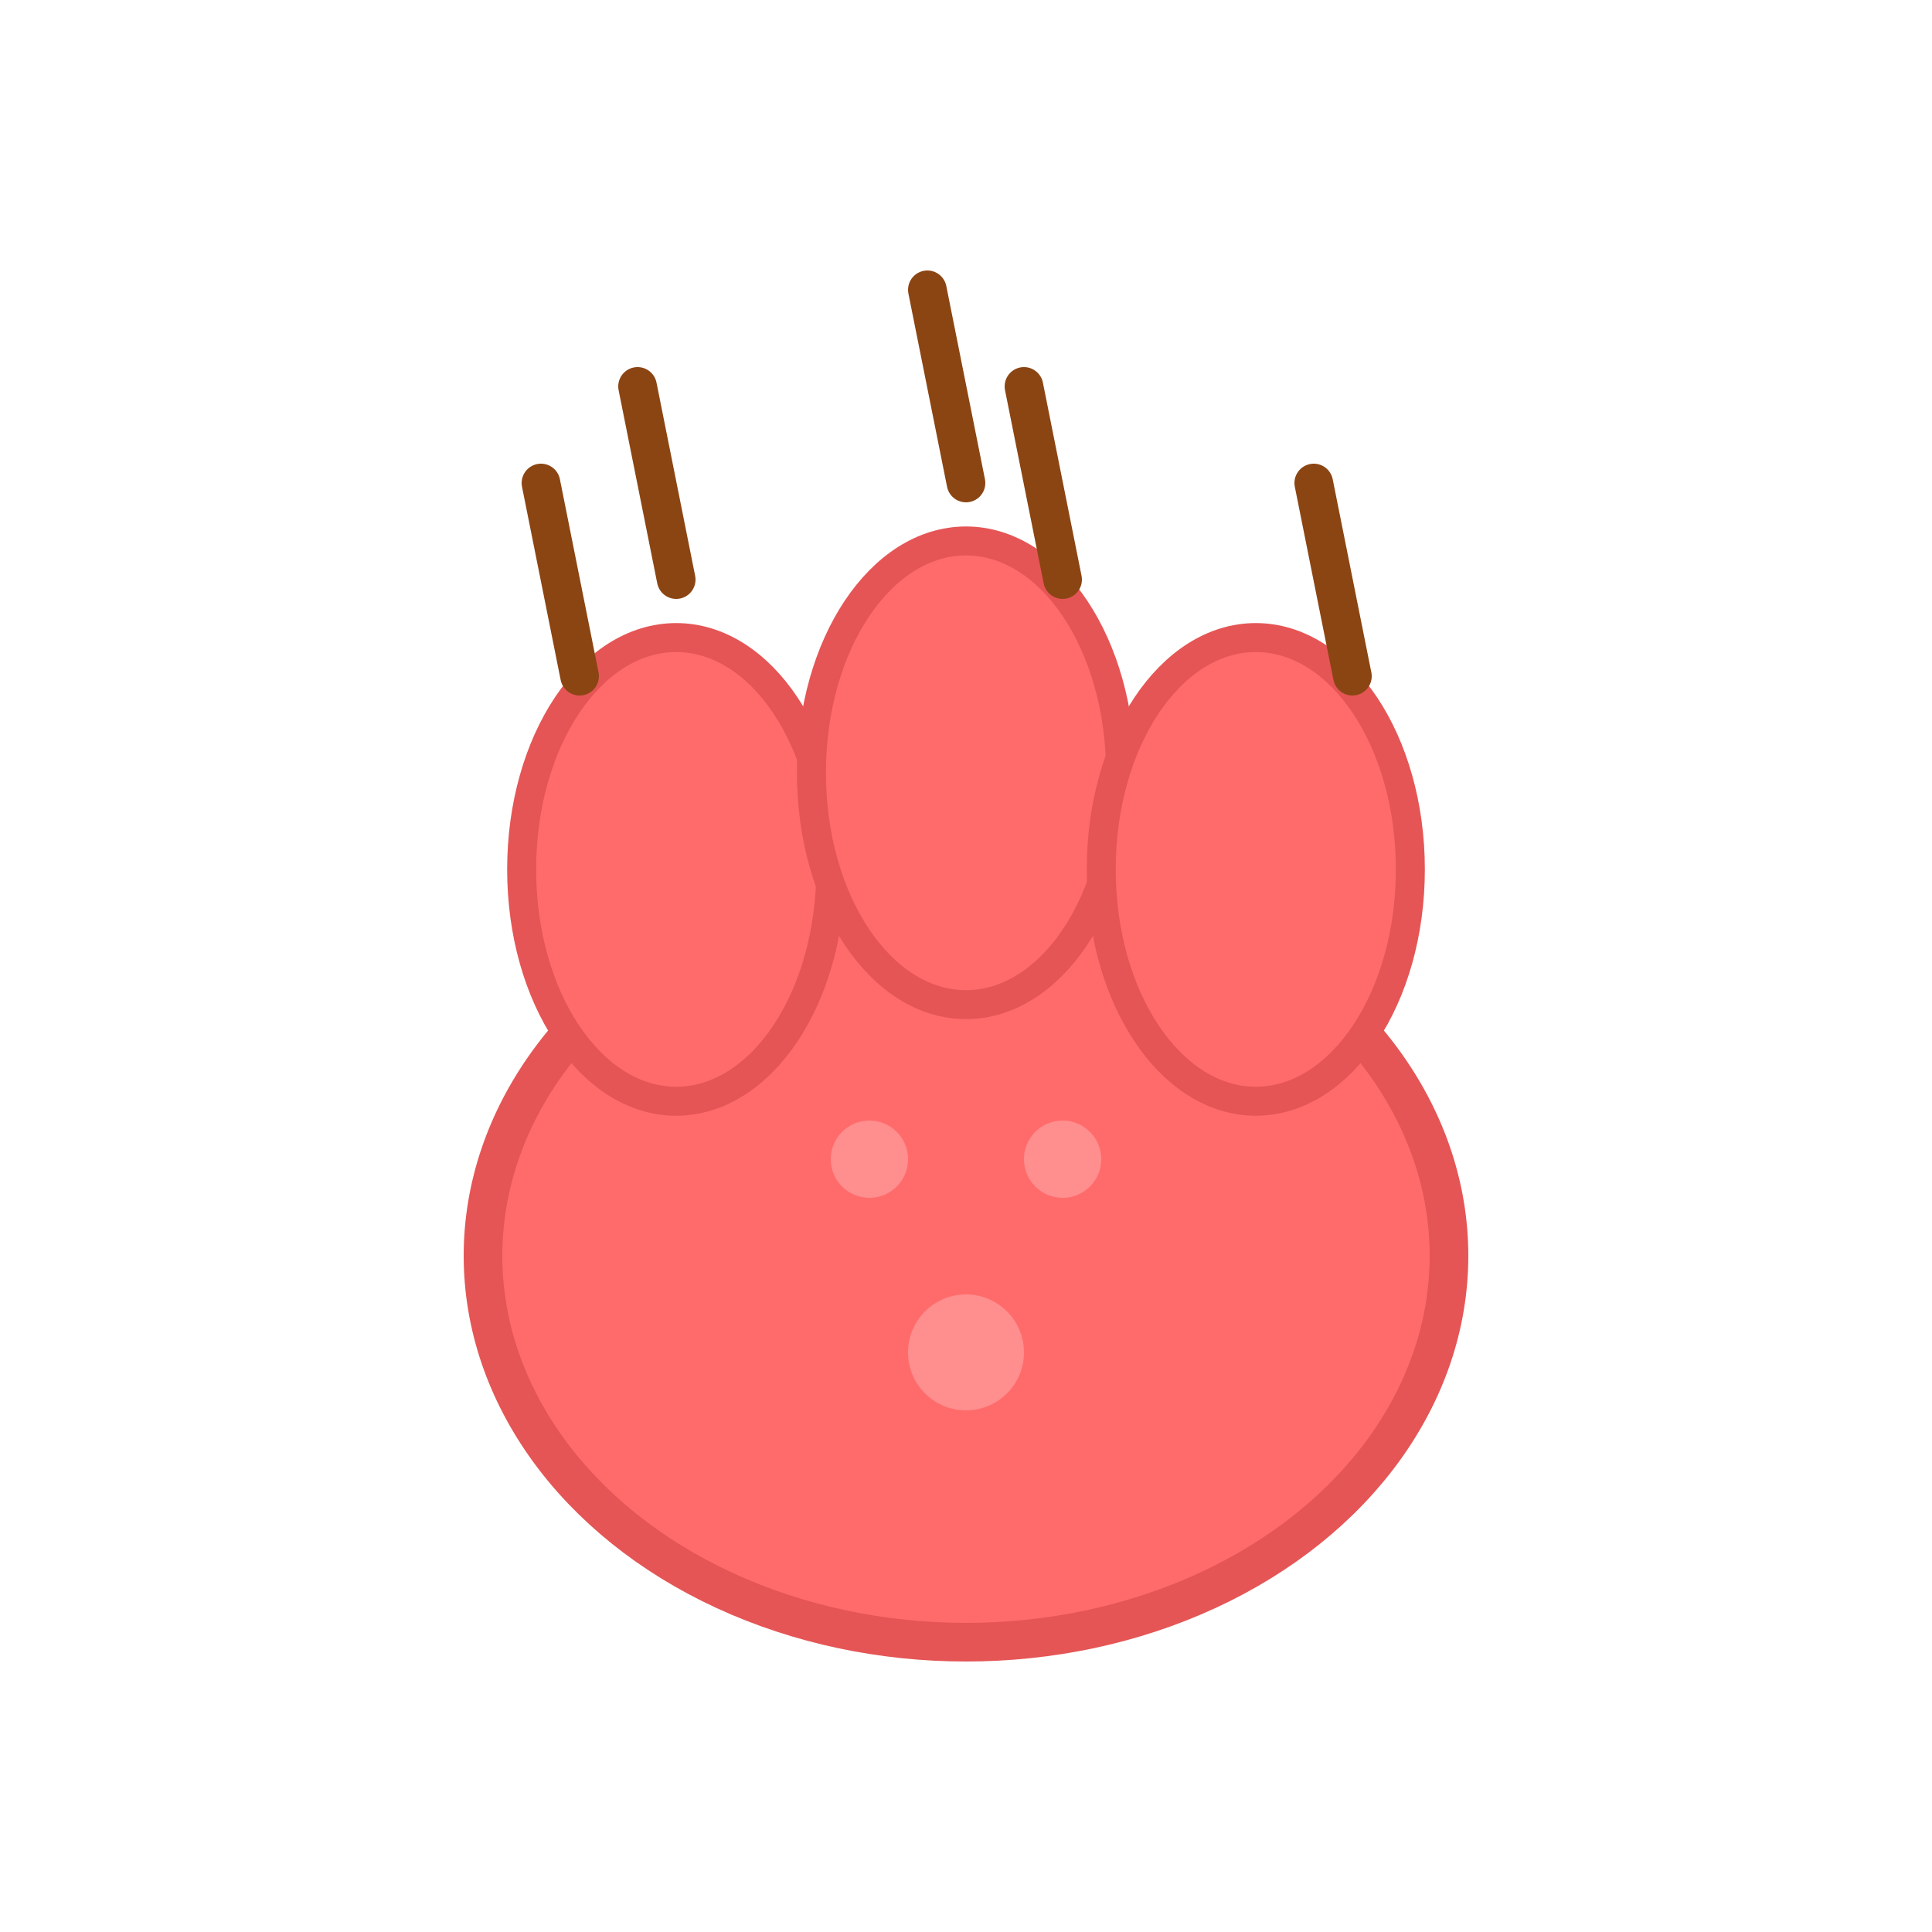 <svg xmlns="http://www.w3.org/2000/svg" viewBox="0 0 100 100" width="100" height="100">
  <!-- Cat paw pad -->
  <ellipse cx="50" cy="65" rx="25" ry="20" fill="#ff6b6b" stroke="#e55555" stroke-width="2"/>
  
  <!-- Toe pads -->
  <ellipse cx="35" cy="45" rx="8" ry="12" fill="#ff6b6b" stroke="#e55555" stroke-width="1.5"/>
  <ellipse cx="50" cy="40" rx="8" ry="12" fill="#ff6b6b" stroke="#e55555" stroke-width="1.5"/>
  <ellipse cx="65" cy="45" rx="8" ry="12" fill="#ff6b6b" stroke="#e55555" stroke-width="1.5"/>
  
  <!-- Claws -->
  <path d="M30 35 L28 25" stroke="#8b4513" stroke-width="2" stroke-linecap="round"/>
  <path d="M35 30 L33 20" stroke="#8b4513" stroke-width="2" stroke-linecap="round"/>
  <path d="M50 25 L48 15" stroke="#8b4513" stroke-width="2" stroke-linecap="round"/>
  <path d="M55 30 L53 20" stroke="#8b4513" stroke-width="2" stroke-linecap="round"/>
  <path d="M70 35 L68 25" stroke="#8b4513" stroke-width="2" stroke-linecap="round"/>
  
  <!-- Small details -->
  <circle cx="45" cy="60" r="2" fill="#ff8e8e"/>
  <circle cx="55" cy="60" r="2" fill="#ff8e8e"/>
  <circle cx="50" cy="70" r="3" fill="#ff8e8e"/>
</svg>
